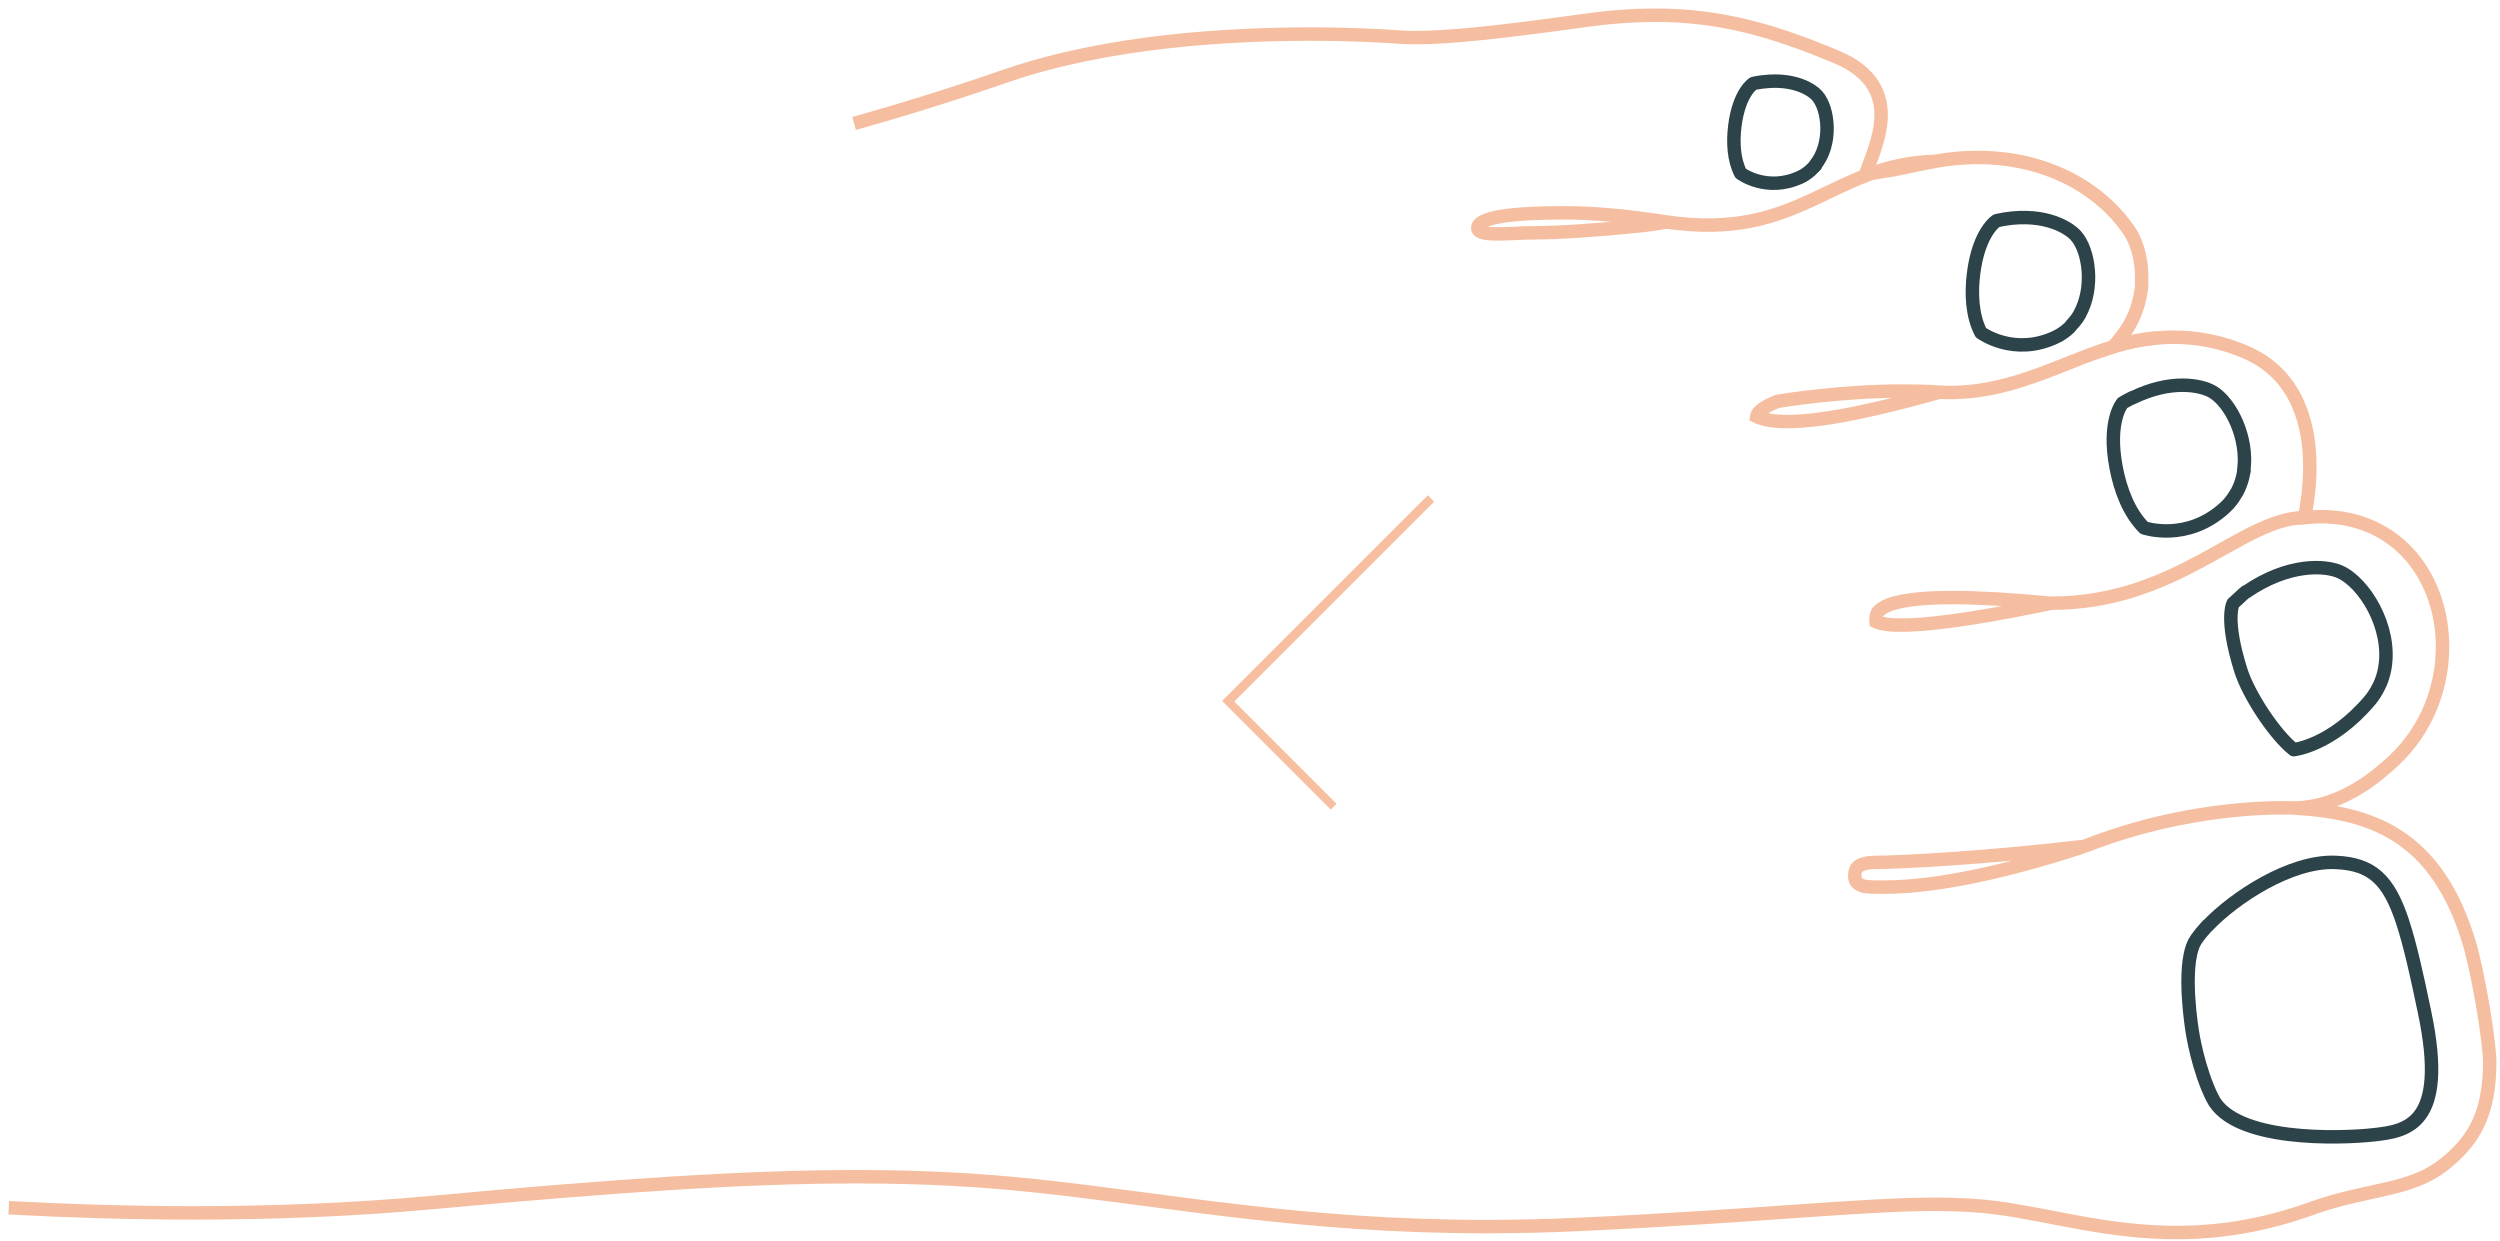 <?xml version="1.0" encoding="UTF-8"?>
<svg width="286px" height="142px" viewBox="0 0 286 142" version="1.1" xmlns="http://www.w3.org/2000/svg" xmlns:xlink="http://www.w3.org/1999/xlink">
    <title>Group 5 Copy</title>
    <g id="Page-1" stroke="none" stroke-width="1" fill="none" fill-rule="evenodd">
        <g id="RPL2-Copy-3" transform="translate(85, -336)">
            <g id="MANIME-4-v4-(1)-+-Mask-Mask" transform="translate(20, 43)">
                <g id="Group-5-Copy" transform="translate(38, 364) scale(-1, -1) rotate(-270) translate(-38, -364) translate(-32, 222)">
                    <path d="M35.089,251.548 C35.104,251.552 35.123,251.555 35.139,251.559 C34.987,251.415 34.854,251.312 34.709,251.186 C34.548,251.044 34.393,250.899 34.241,250.778 C33.842,250.455 33.462,250.186 33.141,250.02 C30.211,248.559 22.891,249.815 22.891,249.815 C22.891,249.815 18.707,250.44 15.359,252.113 C10.341,254.622 10.759,266.754 11.177,270.52 C11.595,274.284 12.223,279.095 25.191,276.374 C26.191,276.165 27.12,275.966 28.014,275.773 C28.208,275.731 28.403,275.688 28.596,275.647 C29.387,275.472 30.14,275.3 30.85,275.134 C30.948,275.11 31.055,275.087 31.152,275.063 C32.789,274.673 34.203,274.291 35.429,273.891 C35.462,273.882 35.503,273.872 35.536,273.861 C35.531,273.863 35.524,273.863 35.517,273.865 C40.39,272.262 42.17,270.342 42.341,266.179 C42.555,261.023 38.273,254.572 35.089,251.548 Z" id="Stroke-1" stroke="#2C4349" stroke-width="1.54" stroke-linejoin="round"></path>
                    <path d="M73.298,255.942 L73.305,255.942 C73.134,255.695 72.184,254.726 71.991,254.476 C71.991,254.476 70.264,253.474 64.302,255.355 C61.487,256.246 56.965,259.209 55.24,261.407 C55.24,261.407 55.675,265.708 60.852,270.101 C61.361,270.533 61.903,270.859 62.459,271.134 C62.537,271.172 62.613,271.218 62.694,271.253 C63.238,271.5 63.796,271.671 64.367,271.788 C64.445,271.804 64.523,271.816 64.602,271.831 C69.254,272.631 74.377,269.459 75.6,266.651 C76.318,264.997 76.617,260.804 73.272,255.945 C73.281,255.942 73.291,255.942 73.298,255.942 Z" id="Stroke-3" stroke="#2C4349" stroke-width="1.54" stroke-linejoin="round"></path>
                    <path d="M95.518,242.967 C95.335,242.592 95.136,242.211 94.905,241.822 C94.905,241.822 92.895,240.056 87.506,241.085 C84.957,241.57 82.343,242.553 80.609,244.293 C80.609,244.293 78.917,249.223 82.98,253.585 C83.434,254.075 83.94,254.443 84.468,254.759 C84.574,254.823 84.674,254.894 84.781,254.949 C85.273,255.206 85.784,255.398 86.309,255.534 C86.475,255.579 86.642,255.61 86.81,255.643 C86.934,255.667 87.055,255.705 87.181,255.724 C87.167,255.709 87.155,255.69 87.143,255.679 C90.866,256.223 94.955,254.213 96.188,252.096 C96.958,250.77 97.633,247.334 95.492,242.965 C95.502,242.967 95.511,242.967 95.518,242.967 Z" id="Stroke-5" stroke="#2C4349" stroke-width="1.54" stroke-linejoin="round"></path>
                    <path d="M109.676,224.773 C107.383,224.488 104.89,224.609 102.949,225.61 C102.949,225.61 100.169,229.333 102.422,234.144 C102.714,234.769 103.094,235.299 103.531,235.755 C103.619,235.848 103.733,235.907 103.826,235.993 C104.194,236.333 104.577,236.646 105.007,236.891 C105.024,236.898 105.033,236.912 105.05,236.92 C105.047,236.915 105.047,236.91 105.047,236.905 C108.086,238.602 112.351,237.998 114.038,236.485 C115.143,235.496 116.863,232.379 115.758,227.416 C115.758,227.416 114.532,225.375 109.676,224.773 Z" id="Stroke-7" stroke="#2C4349" stroke-width="1.54" stroke-linejoin="round"></path>
                    <path d="M131.701,201.452 L131.701,201.452 C131.701,201.45 131.701,201.45 131.701,201.447 C131.666,200.865 131.599,200.255 131.452,199.587 C131.452,199.587 130.468,197.943 126.569,197.463 C124.728,197.235 122.727,197.332 121.168,198.135 C121.168,198.135 118.933,201.126 120.745,204.985 C120.947,205.422 121.214,205.783 121.503,206.116 C121.594,206.218 121.691,206.309 121.786,206.401 C121.888,206.499 121.976,206.615 122.083,206.703 C122.083,206.684 122.09,206.665 122.09,206.646 C124.514,208.644 128.565,208.221 130.071,206.869 C130.81,206.206 131.87,204.346 131.701,201.452 Z" id="Stroke-9" stroke="#2C4349" stroke-width="1.54" stroke-linejoin="round"></path>
                    <path d="M39.515,214.541 C39.515,213.415 39.487,213.184 39.615,212.215 C39.91,211.188 40.48,211.188 40.851,211.188 L40.865,211.188 C41.323,211.196 41.599,211.293 41.813,211.519 C42.036,211.747 42.338,212.315 42.343,213.626 C42.345,216.245 42.844,226.257 44.184,237.469 C41.644,229.795 39.501,221.065 39.515,214.541 Z M71.99,233.642 C70.783,227.93 69.481,220.74 69.489,216.494 C69.451,215.011 69.728,213.888 69.873,213.612 C69.93,213.607 69.985,213.602 70.035,213.602 C70.054,213.602 70.071,213.602 70.087,213.607 C70.833,213.678 71.057,213.648 71.655,214.745 C72.202,215.876 72.649,218.255 72.639,222.37 C72.639,225.221 72.44,228.913 71.99,233.642 Z M96.135,220.897 C96.078,220.695 96.024,220.495 95.967,220.291 C94.334,214.422 92.764,207.805 92.773,203.478 C92.761,201.92 92.994,200.686 93.341,199.976 C93.572,200.007 94.227,200.14 95.085,202.345 C95.235,203.264 96.266,209.687 96.266,216.739 C96.266,218.117 96.228,219.516 96.135,220.897 Z M115.604,189.648 C115.395,188.483 115.227,187.338 115.122,186.212 C114.711,181.952 114.364,177.649 114.364,174.187 C114.328,171.386 113.827,167.698 115.103,168.083 C116.372,168.629 116.654,173.419 116.654,177.896 C116.654,180.956 116.372,184.82 115.604,189.648 Z M44.184,237.469 C49.188,250.129 48.563,261.315 48.563,261.315 C48.081,270.175 45.612,277.726 33.093,281.492 C29.821,282.473 21.866,283.825 19.457,283.825 C13.926,283.794 10.621,282.293 7.651,278.429 C4.7,274.566 5.047,269.828 2.737,263.399 C0.689,257.699 0.002,252.628 8.45063592e-06,248.005 C-0.005,240.204 1.982,233.661 2.799,227.597 C3.105,225.337 3.229,222.992 3.229,220.388 C3.222,211.792 1.889,200.368 0.929,179.687 C0.758,175.976 0.682,172.448 0.677,169.079 C0.677,148.03 3.68,132.98 5.313,117.759 C6.026,111.128 6.382,104.489 6.382,96.998 C6.382,84.517 5.396,69.679 3.436,48.487 C2.59,39.366 2.248,30.099 2.248,21.104 C2.248,13.821 2.471,6.715 2.835,-4.26325641e-13 M48.563,261.315 C48.587,267.065 52.595,271.32 53.973,272.838 C57.521,276.633 62.37,278.429 67.015,278.429 C70.802,278.427 74.492,277.239 77.282,274.882 C80.071,272.534 81.901,268.968 81.891,264.534 C81.891,264.285 81.886,264.023 81.872,263.769 C81.853,263.375 81.815,263.018 81.789,262.643 C83.193,262.926 85.27,263.242 87.587,263.242 L87.708,263.242 C92.239,263.242 97.991,261.897 100.588,256.183 C101.938,253.201 102.427,250.297 102.427,247.617 C102.427,246.964 102.334,243.877 101.336,240.765 C102.619,241.789 104.292,243.5 108.132,244.001 L109.522,244.001 C110.897,244.001 112.941,243.633 114.433,242.689 C120.442,238.736 124.355,230.467 122.54,220.355 C122.179,218.347 120.886,212.467 120.886,212.362 C124.027,213.365 131.032,217.335 134.484,209.093 C137.547,201.801 139.262,195.735 139.257,188.369 C139.257,185.832 139.058,183.14 138.647,180.201 C137.34,170.806 136.696,164.899 136.698,160.957 C136.698,160.169 136.727,159.458 136.774,158.819 C136.881,157.386 137.102,153.751 137.102,148.871 C137.098,139.526 136.314,125.657 132.317,114.079 C130.288,108.215 128.439,102.301 126.878,96.706" id="Stroke-11" stroke="#F6BEA0" stroke-width="1.54"></path>
                    <path d="M71.992,233.642 C71.992,248.142 81.712,255.377 81.79,262.643" id="Stroke-13" stroke="#F6BEA0" stroke-width="1.54"></path>
                    <path d="M96.134,220.896 C95.574,230.635 101.777,237.809 102.336,245.699" id="Stroke-15" stroke="#F6BEA0" stroke-width="1.54"></path>
                    <path d="M115.605,189.649 C113.374,205.002 122.222,208.409 122.538,220.356" id="Stroke-17" stroke="#F6BEA0" stroke-width="1.54"></path>
                    <polygon id="L" fill="#F7BFA0" fill-rule="nonzero" transform="translate(66.362, 156.789) rotate(135) translate(-66.362, -156.789) " points="75.151 173.427 75.151 172.487 58.607 172.487 58.607 140.151 57.573 140.151 57.573 173.427"></polygon>
                </g>
            </g>
        </g>
    </g>
</svg>